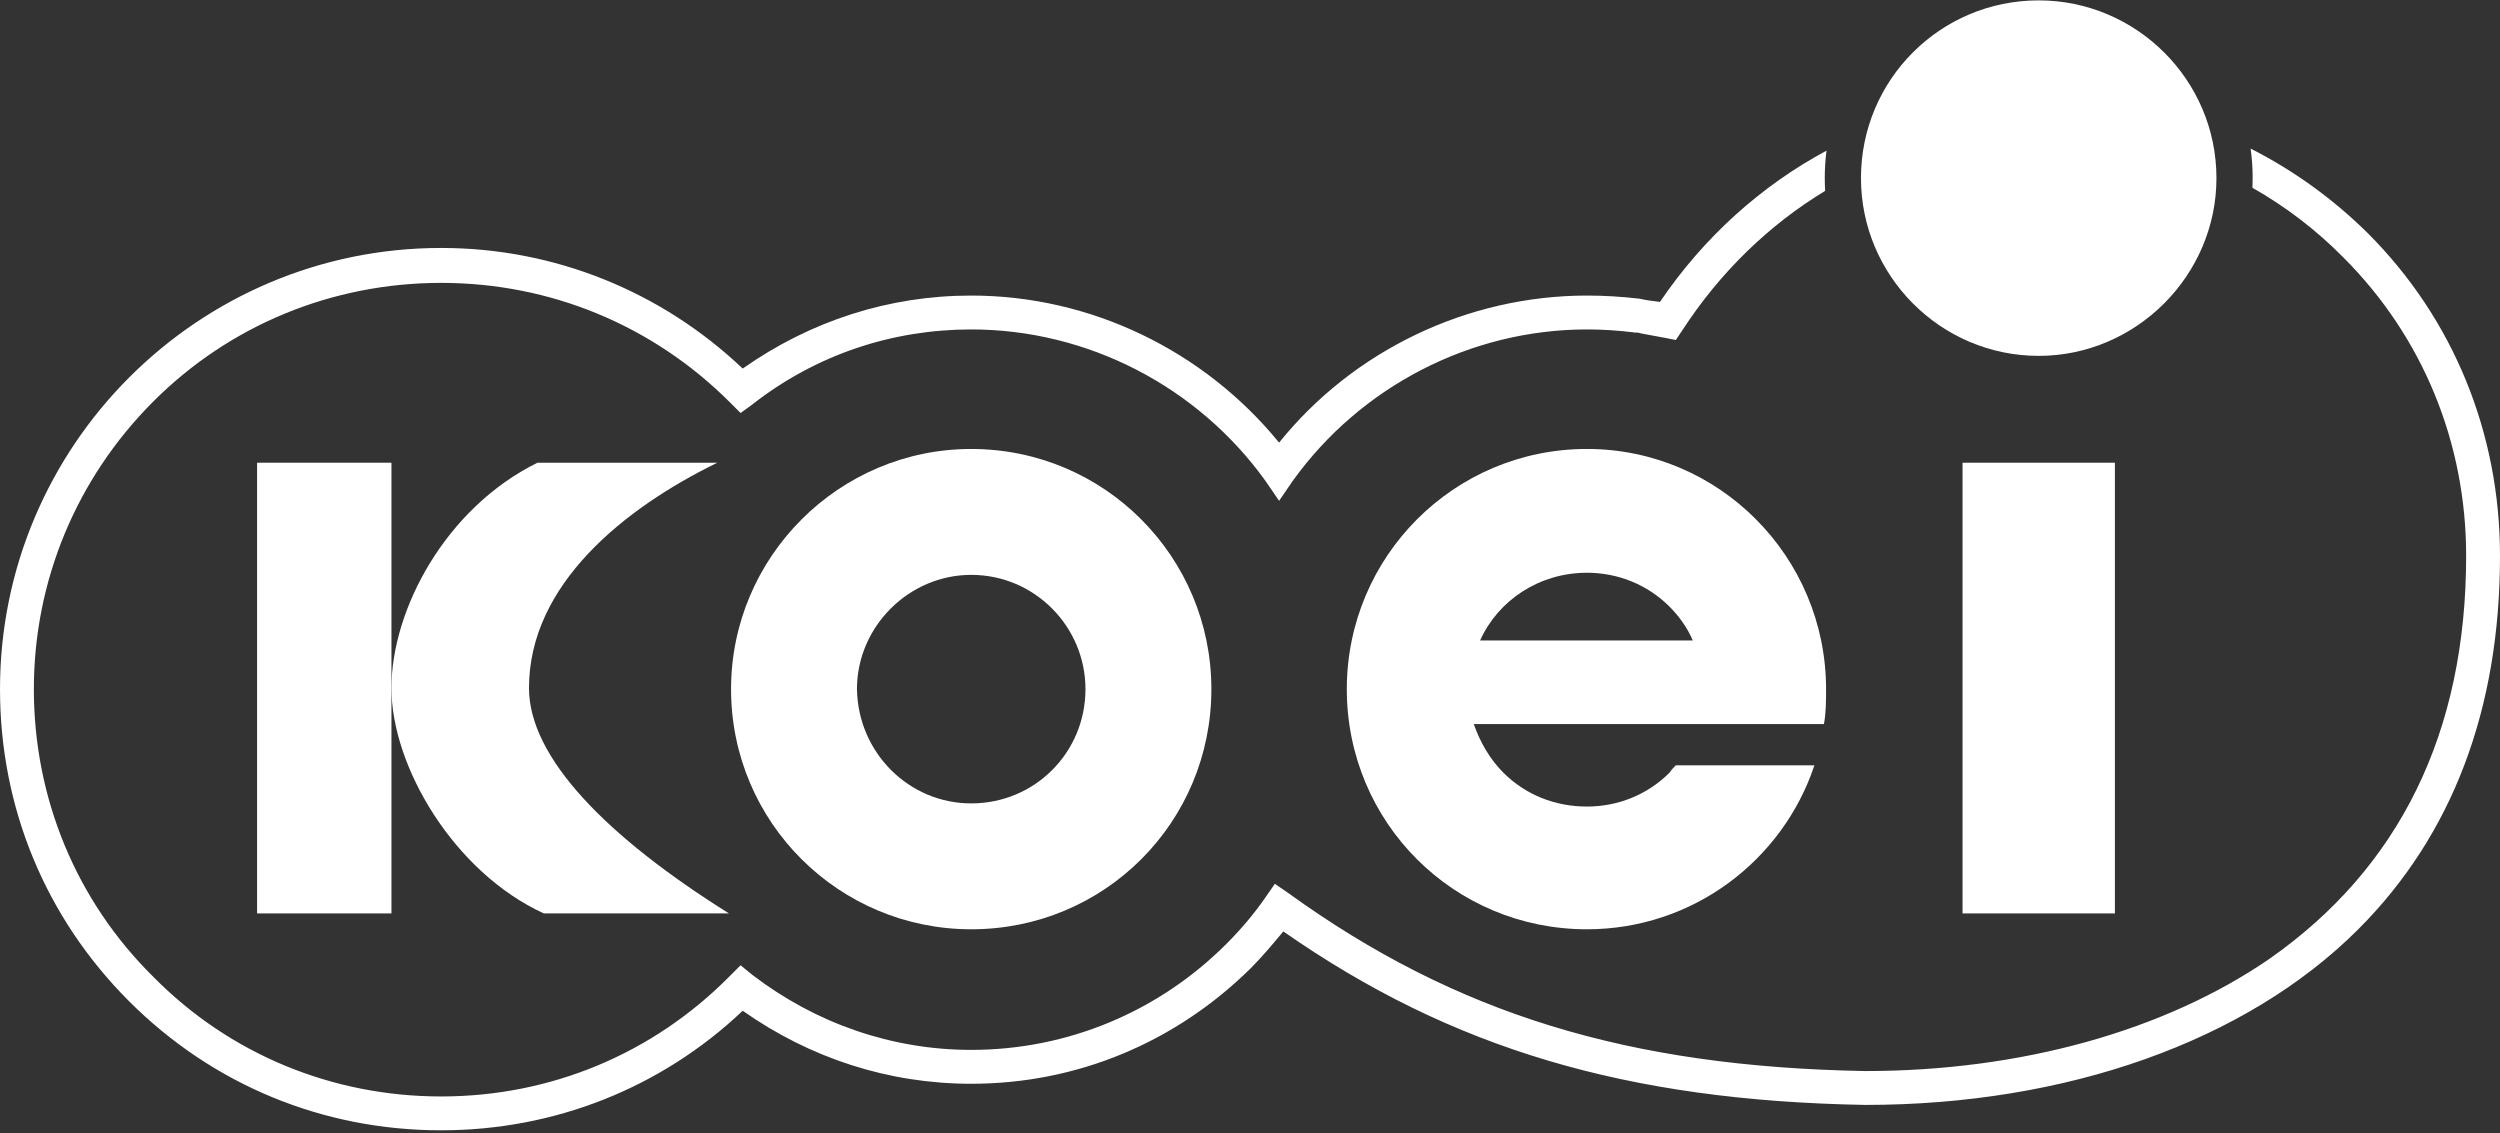 <svg clip-rule="evenodd" fill-rule="evenodd" stroke-linejoin="round" stroke-miterlimit="2" viewBox="0 0 600 272" xmlns="http://www.w3.org/2000/svg"><rect x="0" y="0" width="600" height="272" fill="#333333" stroke="none"/><g fill="#fff"><path d="m540.149 35.662c10.285 5.221 19.756 12.038 28.11 20.292 20.566 20.566 31.74 47.99 31.741 77.449 0 36.814-11.426 67.033-34.024 89.631-26.915 26.917-70.08 42.146-118.325 42.146-57.131-1.012-99.279-13.455-139.652-41.64-2.541 3.045-5.079 6.093-7.872 8.887-18.029 17.776-41.641 27.678-67.033 27.678-19.806 0-38.595-6.095-54.845-17.523-19.552 18.537-45.197 28.692-72.365 28.692-28.439 0-54.847-10.916-74.906-30.973-20.059-20.064-30.978-46.469-30.978-74.908 0-58.402 47.482-105.882 105.884-105.882 27.168 0 52.813 10.408 72.365 28.945 16.25-11.427 35.039-17.52 54.845-17.52 28.693 0 55.861 13.203 73.888 35.294 17.777-22.092 45.199-35.294 73.891-35.294 4.063 0 8.376.252 12.694.761 1.017.253 2.541.506 4.824.762 10.527-15.535 24.299-27.888 39.969-36.305-.275 2.157-.417 4.36-.417 6.597 0 1.029.031 2.051.092 3.062-13.463 8.144-25.234 19.532-34.31 33.504l-1.527 2.285-2.536-.506c-2.541-.509-5.842-1.017-6.601-1.271h-.512c-4.06-.508-7.87-.761-11.678-.761-27.932 0-54.336 13.711-70.586 36.311l-3.303 4.823-3.301-4.823c-16.25-22.6-42.657-36.311-70.587-36.311-19.044 0-37.325 6.093-52.561 18.027l-2.793 2.032-2.539-2.541c-18.538-18.535-43.165-28.691-69.319-28.691s-50.784 10.158-69.065 28.44c-18.537 18.535-28.693 43.163-28.693 69.064 0 26.151 10.156 50.782 28.693 69.065 18.283 18.538 42.913 28.692 69.065 28.692 26.154 0 50.782-10.154 69.319-28.945l2.539-2.541 2.793 2.281c15.236 11.681 33.517 18.028 52.561 18.028 23.106 0 44.94-9.141 61.194-25.391 3.301-3.302 6.601-7.109 9.393-11.169l2.286-3.301 3.301 2.28c40.118 28.945 81.506 41.64 138.383 42.661 37.327 0 71.856-9.649 96.995-26.918 31.23-21.838 47.227-54.337 47.229-96.735 0-27.169-10.413-52.561-29.457-71.605-6.532-6.617-13.878-12.217-21.833-16.73.035-.768.053-1.54.053-2.316 0-2.405-.167-4.77-.489-7.089z"/><path d="m489.291 85.408c23.36 0 42.657-19.299 42.657-42.658 0-23.614-19.297-42.658-42.657-42.658-23.612 0-42.658 19.044-42.658 42.658 0 23.359 19.046 42.658 42.658 42.658z"/><path d="m437.748 173.773c.508-2.795.508-5.589.508-8.383 0-31.739-25.646-57.639-57.385-57.639-31.992 0-57.637 25.9-57.637 57.639 0 31.993 25.645 57.638 57.637 57.638 25.392 0 46.977-16.503 54.59-39.354h-33.263c-.507.507-1.012 1.012-1.519 1.774-5.335 5.334-12.443 8.128-19.808 8.128-7.617 0-14.726-2.794-20.057-8.128-3.303-3.301-5.588-7.363-7.112-11.675zm-56.878-36.314c7.364 0 14.473 2.793 19.807 8.125 2.283 2.287 4.314 5.079 5.585 8.124h-51.037c4.318-9.645 14.22-16.249 25.645-16.249z"/><path d="m61.701 111.052h32.247v108.168h-32.247z"/><path d="m128.988 111.052c-22.091 10.919-35.04 35.296-35.04 54.084 0 18.791 14.979 44.182 36.562 54.083h44.438c-29.201-18.283-47.992-37.327-47.992-54.083 0-24.884 22.853-43.166 45.196-54.084z"/><path d="m471.011 111.052h36.564v108.168h-36.564z"/><path d="m175.454 165.392c0-31.74 25.899-57.639 57.639-57.639 31.993 0 57.637 25.899 57.637 57.639 0 31.993-25.644 57.637-57.637 57.637-31.74-.001-57.639-25.644-57.639-57.637zm57.639 27.425c15.235 0 27.42-12.19 27.42-27.425 0-14.982-12.187-27.424-27.42-27.424-14.982 0-27.424 12.443-27.424 27.424.256 15.235 12.442 27.425 27.424 27.425z"/></g></svg>